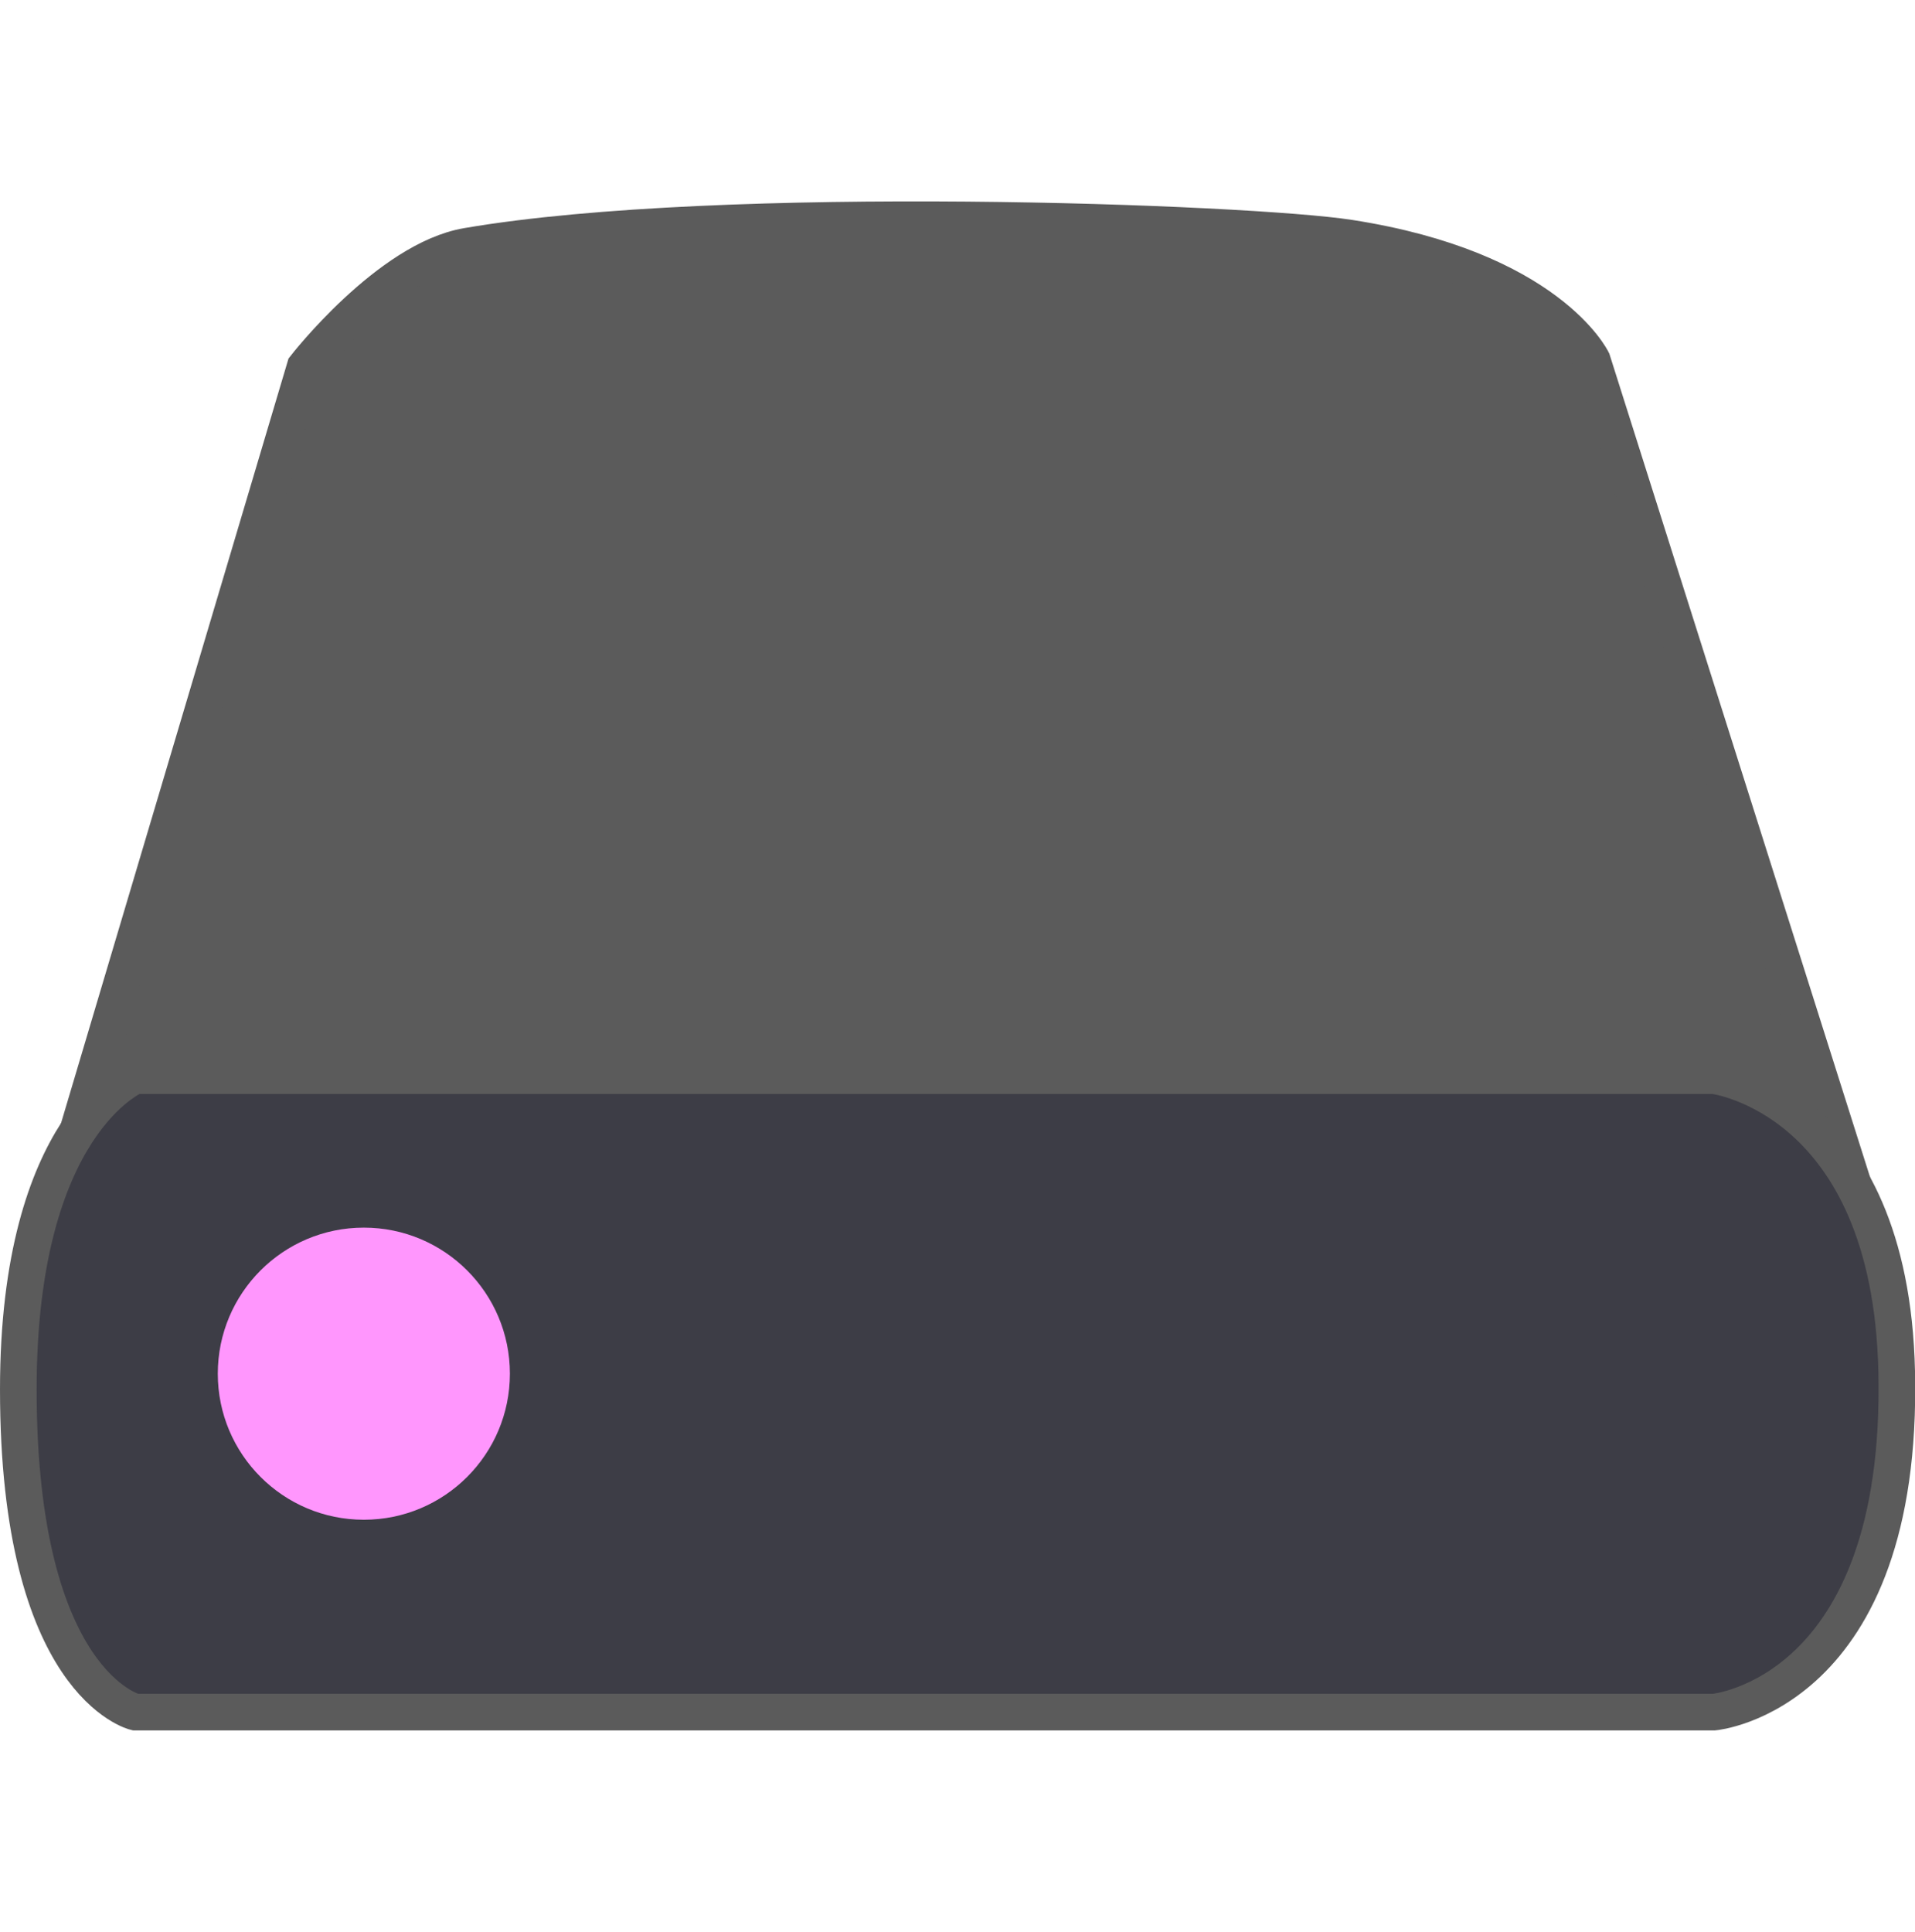<svg version="1.1" 
xmlns="http://www.w3.org/2000/svg" 
xmlns:xlink="http://www.w3.org/1999/xlink" 
width="21.438" 
height="21.625" 
viewBox="0,0,78.438,62.625"><g transform="translate(-200.777,-148.688)"><g data-paper-data="{&quot;isPaintingLayer&quot;:true}" fill-rule="nonzero" stroke-width="1.5" stroke-linecap="butt" stroke-linejoin="miter" stroke-miterlimit="10" stroke-dasharray="" stroke-dashoffset="0" style="mix-blend-mode: normal"><path d="M203.439,188.527l9.834,-33.054c0,0 3.42,-4.398 6.632,-4.949c10.454,-1.794 32.078,-0.967 36.142,-0.336c8.152,1.264 9.95,5.017 9.95,5.017l10.381,32.785z" fill="#5b5b5b" stroke="#5b5b5b"/><path d="M206.317,210.562c0,0 -4.79,-1.132 -4.79,-13.217c0,-10.922 4.79,-12.85 4.79,-12.85h64.664c0,0 7.231,0.895 7.484,12.116c0.299,13.244 -7.484,13.951 -7.484,13.951z" fill="#3d3d46" stroke="#5b5b5b"/><path d="M209.698,196.701c0,-3.304 2.678,-5.982 5.982,-5.982c3.304,0 5.982,2.678 5.982,5.982c0,3.304 -2.678,5.982 -5.982,5.982c-3.304,0 -5.982,-2.678 -5.982,-5.982z" fill="#ff96fd" stroke="none"/></g></g></svg>